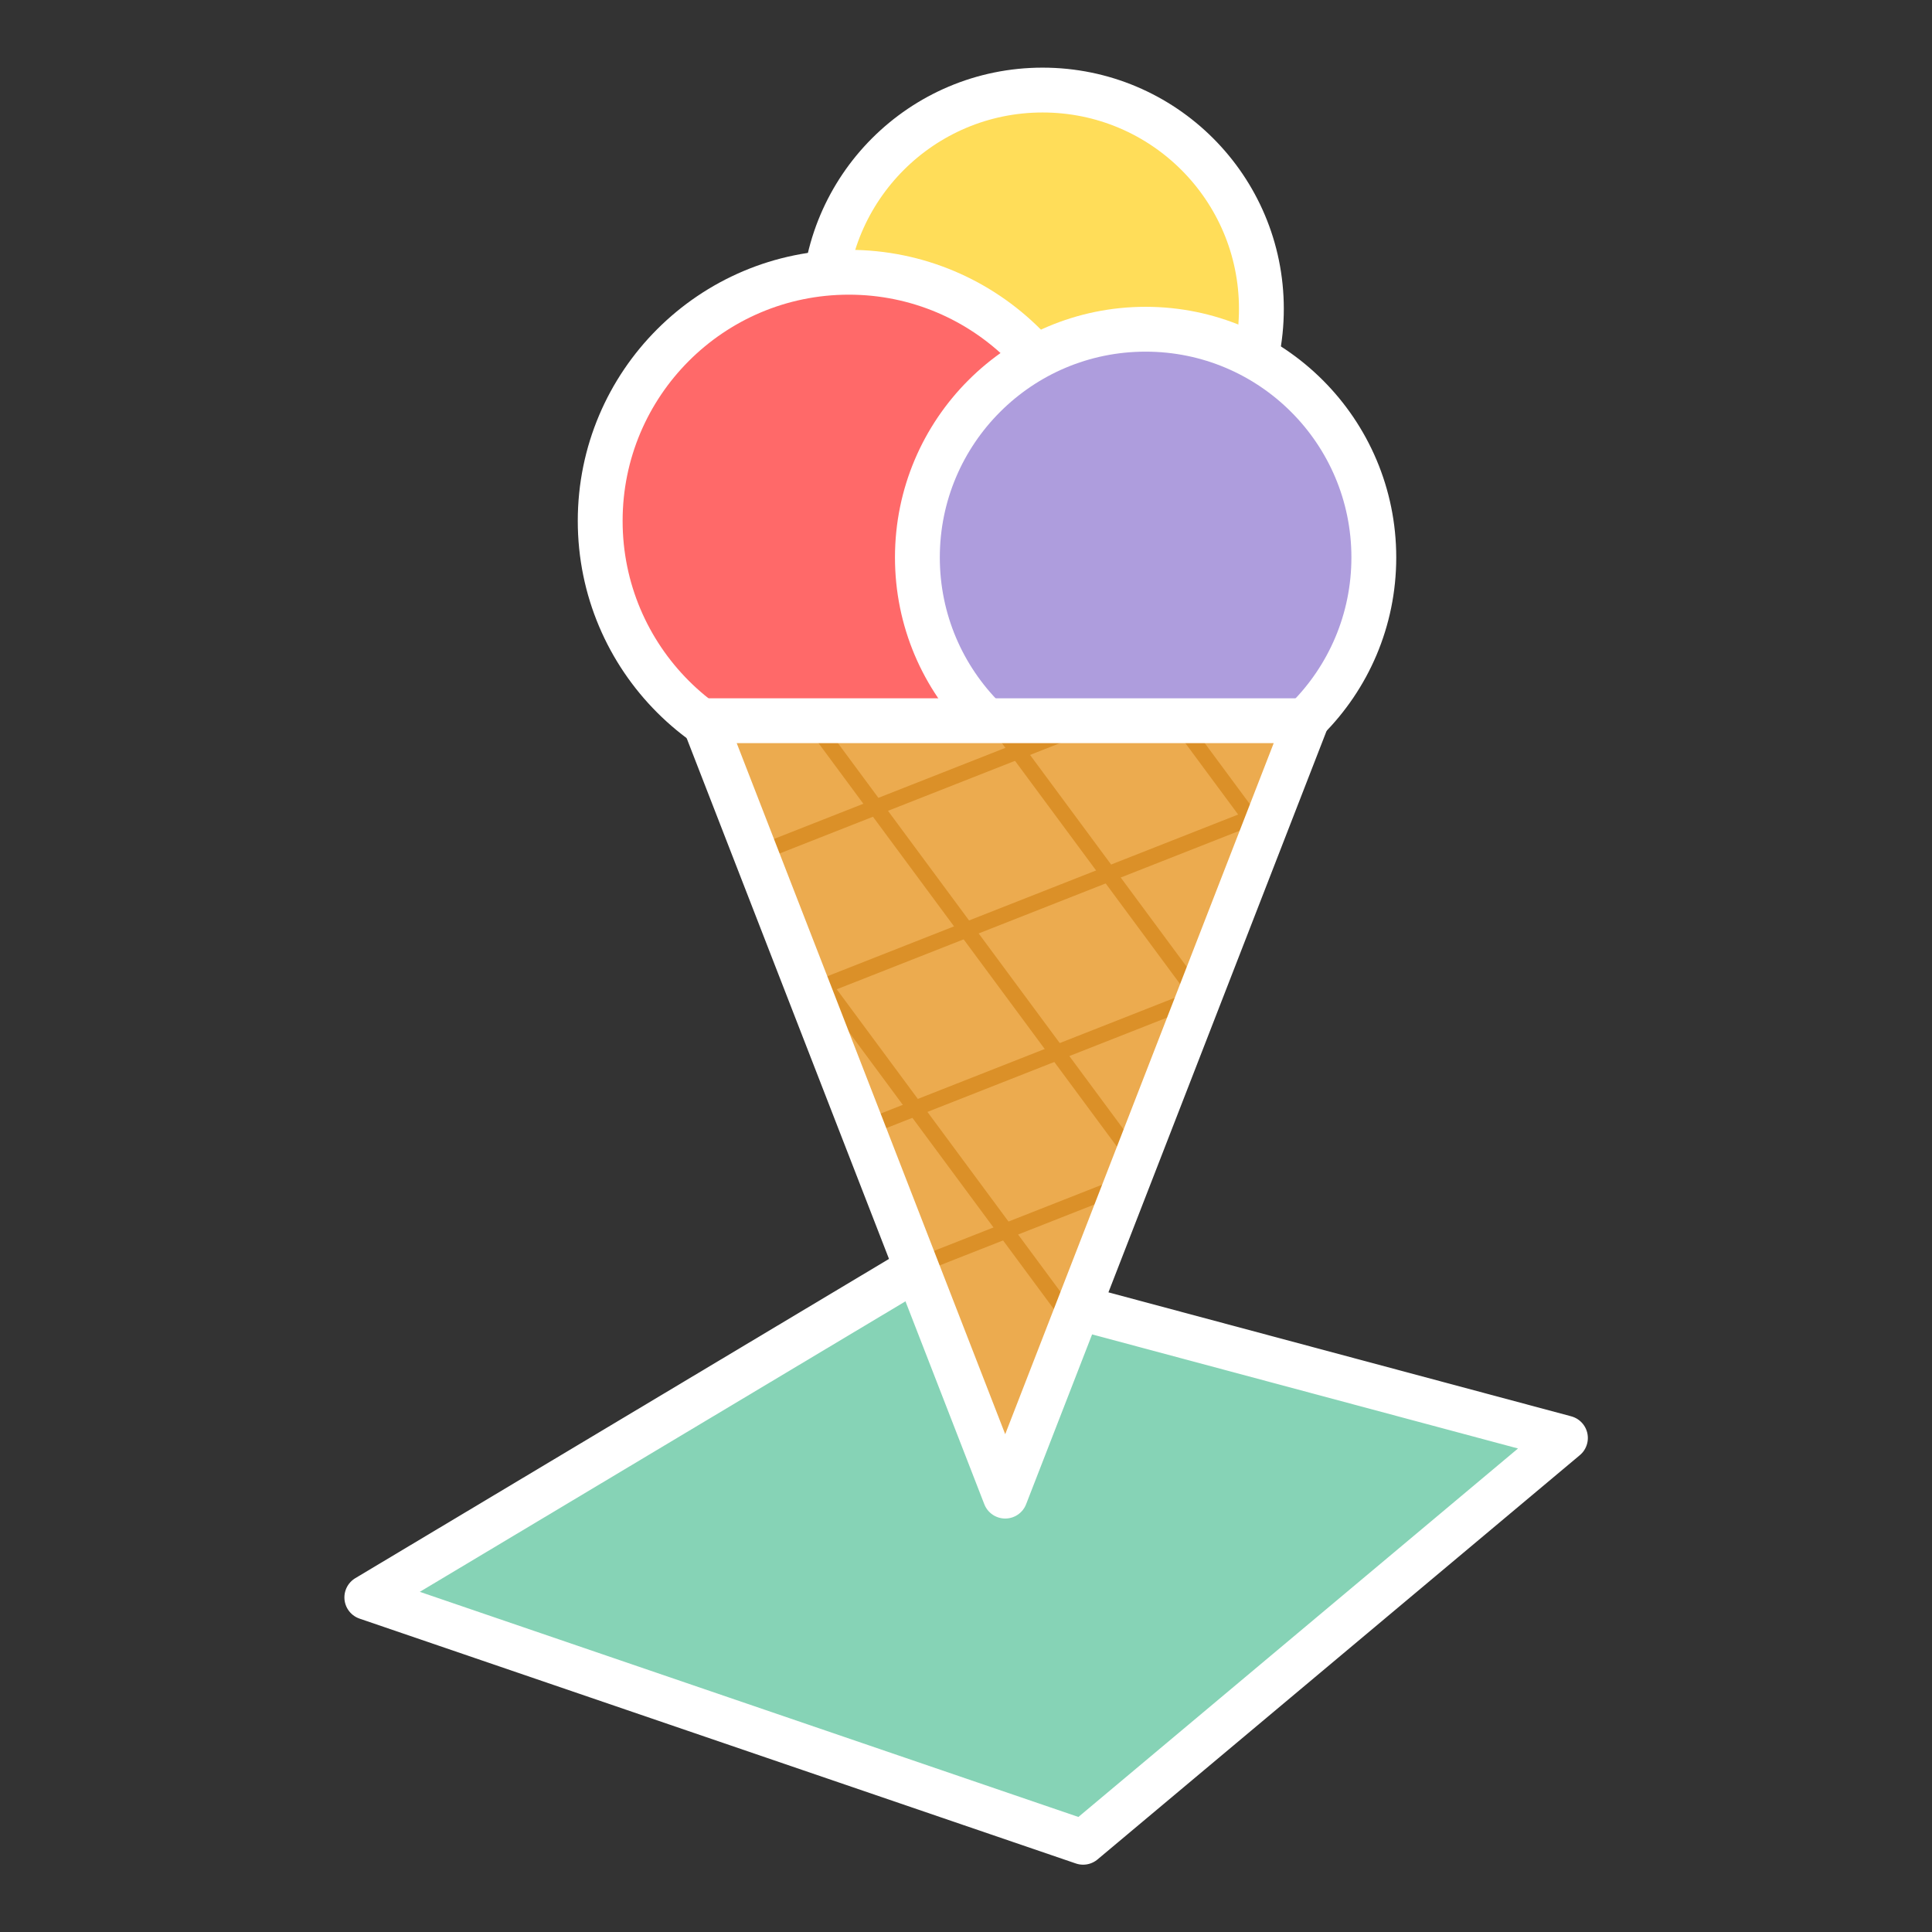 <?xml version="1.0" encoding="UTF-8" standalone="no"?>
<svg
   xmlns:dc="http://purl.org/dc/elements/1.1/"
   xmlns:cc="http://creativecommons.org/ns#"
   xmlns:rdf="http://www.w3.org/1999/02/22-rdf-syntax-ns#"
   xmlns:svg="http://www.w3.org/2000/svg"
   xmlns="http://www.w3.org/2000/svg"
   xmlns:sodipodi="http://sodipodi.sourceforge.net/DTD/sodipodi-0.dtd"
   xmlns:inkscape="http://www.inkscape.org/namespaces/inkscape"
   width="500"
   height="500"
   viewBox="0 0 132.292 132.292"
   version="1.1"
   id="svg8"
   inkscape:version="1.0.1 (3bc2e813f5, 2020-09-07)"
   sodipodi:docname="sorbetto_logo.svg">
  <rect x="0" y="0" width="132.292" height="132.292" fill="#333333" stroke="none"/>
  <defs
     id="defs2">
    <rect
       x="174.338"
       y="77.248"
       width="467.21"
       height="182.912"
       id="rect850" />
  </defs>
  <sodipodi:namedview
     id="base"
     pagecolor="#ffffff"
     bordercolor="#666666"
     borderopacity="1.0"
     inkscape:pageopacity="0.0"
     inkscape:pageshadow="2"
     inkscape:zoom="0.98994949"
     inkscape:cx="413.09932"
     inkscape:cy="280.59124"
     inkscape:document-units="mm"
     inkscape:current-layer="layer1"
     inkscape:document-rotation="0"
     showgrid="false"
     inkscape:pagecheckerboard="true"
     inkscape:object-paths="true"
     inkscape:snap-nodes="true"
     inkscape:window-width="1920"
     inkscape:window-height="1010"
     inkscape:window-x="0"
     inkscape:window-y="34"
     inkscape:window-maximized="0"
     units="px"
     inkscape:snap-page="true" />
  <g
     inkscape:label="Layer 1"
     inkscape:groupmode="layer"
     id="layer1"
     transform="translate(-22.211,-56.693)">
    <g
       id="g1073"
       transform="translate(12.957,0.131)">
      <g
         id="g991"
         transform="matrix(1.088,0,0,1.088,-20.724,-10.787)">
        <path
           style="fill:#86d3b6;fill-opacity:1;stroke:#ffffff;stroke-width:2.822;stroke-linecap:round;stroke-linejoin:round;stroke-miterlimit:4;stroke-dasharray:none;stroke-opacity:1;paint-order:normal"
           d="m 85.557,141.549 -34.918,20.887 45.081,15.41 30.355,-25.444 z"
           id="path871"
           sodipodi:nodetypes="ccccc" />
        <circle
           style="fill:#ffdd59;fill-opacity:1;stroke:#ffffff;stroke-width:2.822;stroke-linecap:round;stroke-linejoin:bevel;stroke-miterlimit:4;stroke-dasharray:none;stroke-opacity:1"
           id="path838-1"
           cx="93.17"
           cy="81.34"
           r="13.77" />
        <circle
           style="fill:#ff6969;fill-opacity:1;stroke:#ffffff;stroke-width:2.822;stroke-linecap:round;stroke-linejoin:bevel;stroke-miterlimit:4;stroke-dasharray:none;stroke-opacity:1"
           id="path838"
           cx="80.976"
           cy="94.685"
           r="15.649" />
        <circle
           style="fill:#ae9ddd;fill-opacity:1;stroke:#ffffff;stroke-width:2.822;stroke-linecap:round;stroke-linejoin:bevel;stroke-miterlimit:4;stroke-dasharray:none;stroke-opacity:1"
           id="path838-2"
           cx="99.653"
           cy="96.985"
           r="14.363" />
        <path
           id="path833"
           style="fill:#ecab4f;fill-opacity:1;stroke:#ffffff;stroke-width:2.292;stroke-linecap:round;stroke-linejoin:round;stroke-miterlimit:4;stroke-dasharray:none;stroke-opacity:1;paint-order:normal"
           d="m 71.857,107.261 18.96,48.8 18.96,-48.8 H 90.817 Z" />
        <g
           id="g987"
           style="stroke:#db9028;stroke-opacity:1"
           transform="matrix(0.928,0,0,0.928,2.42,-7.597)">
          <path
             style="fill:none;stroke:#db9028;stroke-width:1.058;stroke-linecap:butt;stroke-linejoin:miter;stroke-miterlimit:4;stroke-dasharray:none;stroke-opacity:1"
             d="m 78.345,132.838 23.086,-9.086"
             id="path889" />
          <path
             style="fill:none;stroke:#db9028;stroke-width:1.058;stroke-linecap:butt;stroke-linejoin:miter;stroke-miterlimit:4;stroke-dasharray:none;stroke-opacity:1"
             d="M 81.962,142.15 113.316,129.809"
             id="path891" />
          <path
             style="fill:none;stroke:#db9028;stroke-width:1.058;stroke-linecap:butt;stroke-linejoin:miter;stroke-miterlimit:4;stroke-dasharray:none;stroke-opacity:1"
             d="m 85.58,151.462 22.812,-8.978"
             id="path889-7" />
          <path
             style="fill:none;stroke:#db9028;stroke-width:1.058;stroke-linecap:butt;stroke-linejoin:miter;stroke-miterlimit:4;stroke-dasharray:none;stroke-opacity:1"
             d="m 89.198,160.774 14.27,-5.616"
             id="path891-4" />
          <path
             style="fill:none;stroke:#db9028;stroke-width:1.058;stroke-linecap:butt;stroke-linejoin:miter;stroke-miterlimit:4;stroke-dasharray:none;stroke-opacity:1"
             d="m 94.468,123.636 13.955,18.87"
             id="path889-1" />
          <path
             style="fill:none;stroke:#db9028;stroke-width:1.058;stroke-linecap:butt;stroke-linejoin:miter;stroke-miterlimit:4;stroke-dasharray:none;stroke-opacity:1"
             d="m 82.115,123.751 21.998,29.746"
             id="path891-8" />
          <path
             style="fill:none;stroke:#db9028;stroke-width:1.058;stroke-linecap:butt;stroke-linejoin:miter;stroke-miterlimit:4;stroke-dasharray:none;stroke-opacity:1"
             d="M 82.995,141.743 99.833,164.512"
             id="path889-7-5" />
          <path
             style="fill:none;stroke:#db9028;stroke-width:1.058;stroke-linecap:butt;stroke-linejoin:miter;stroke-miterlimit:4;stroke-dasharray:none;stroke-opacity:1"
             d="m 106.992,123.751 4.896,6.62"
             id="path889-1-7" />
        </g>
        <path
           id="path919"
           style="fill:none;fill-opacity:1;stroke:#ffffff;stroke-width:2.822;stroke-linecap:round;stroke-linejoin:round;stroke-miterlimit:4;stroke-dasharray:none;stroke-opacity:1;paint-order:normal"
           d="m 71.857,107.261 18.96,48.8 18.96,-48.8 H 90.817 Z" />
      </g>
    </g>
  </g>
</svg>
